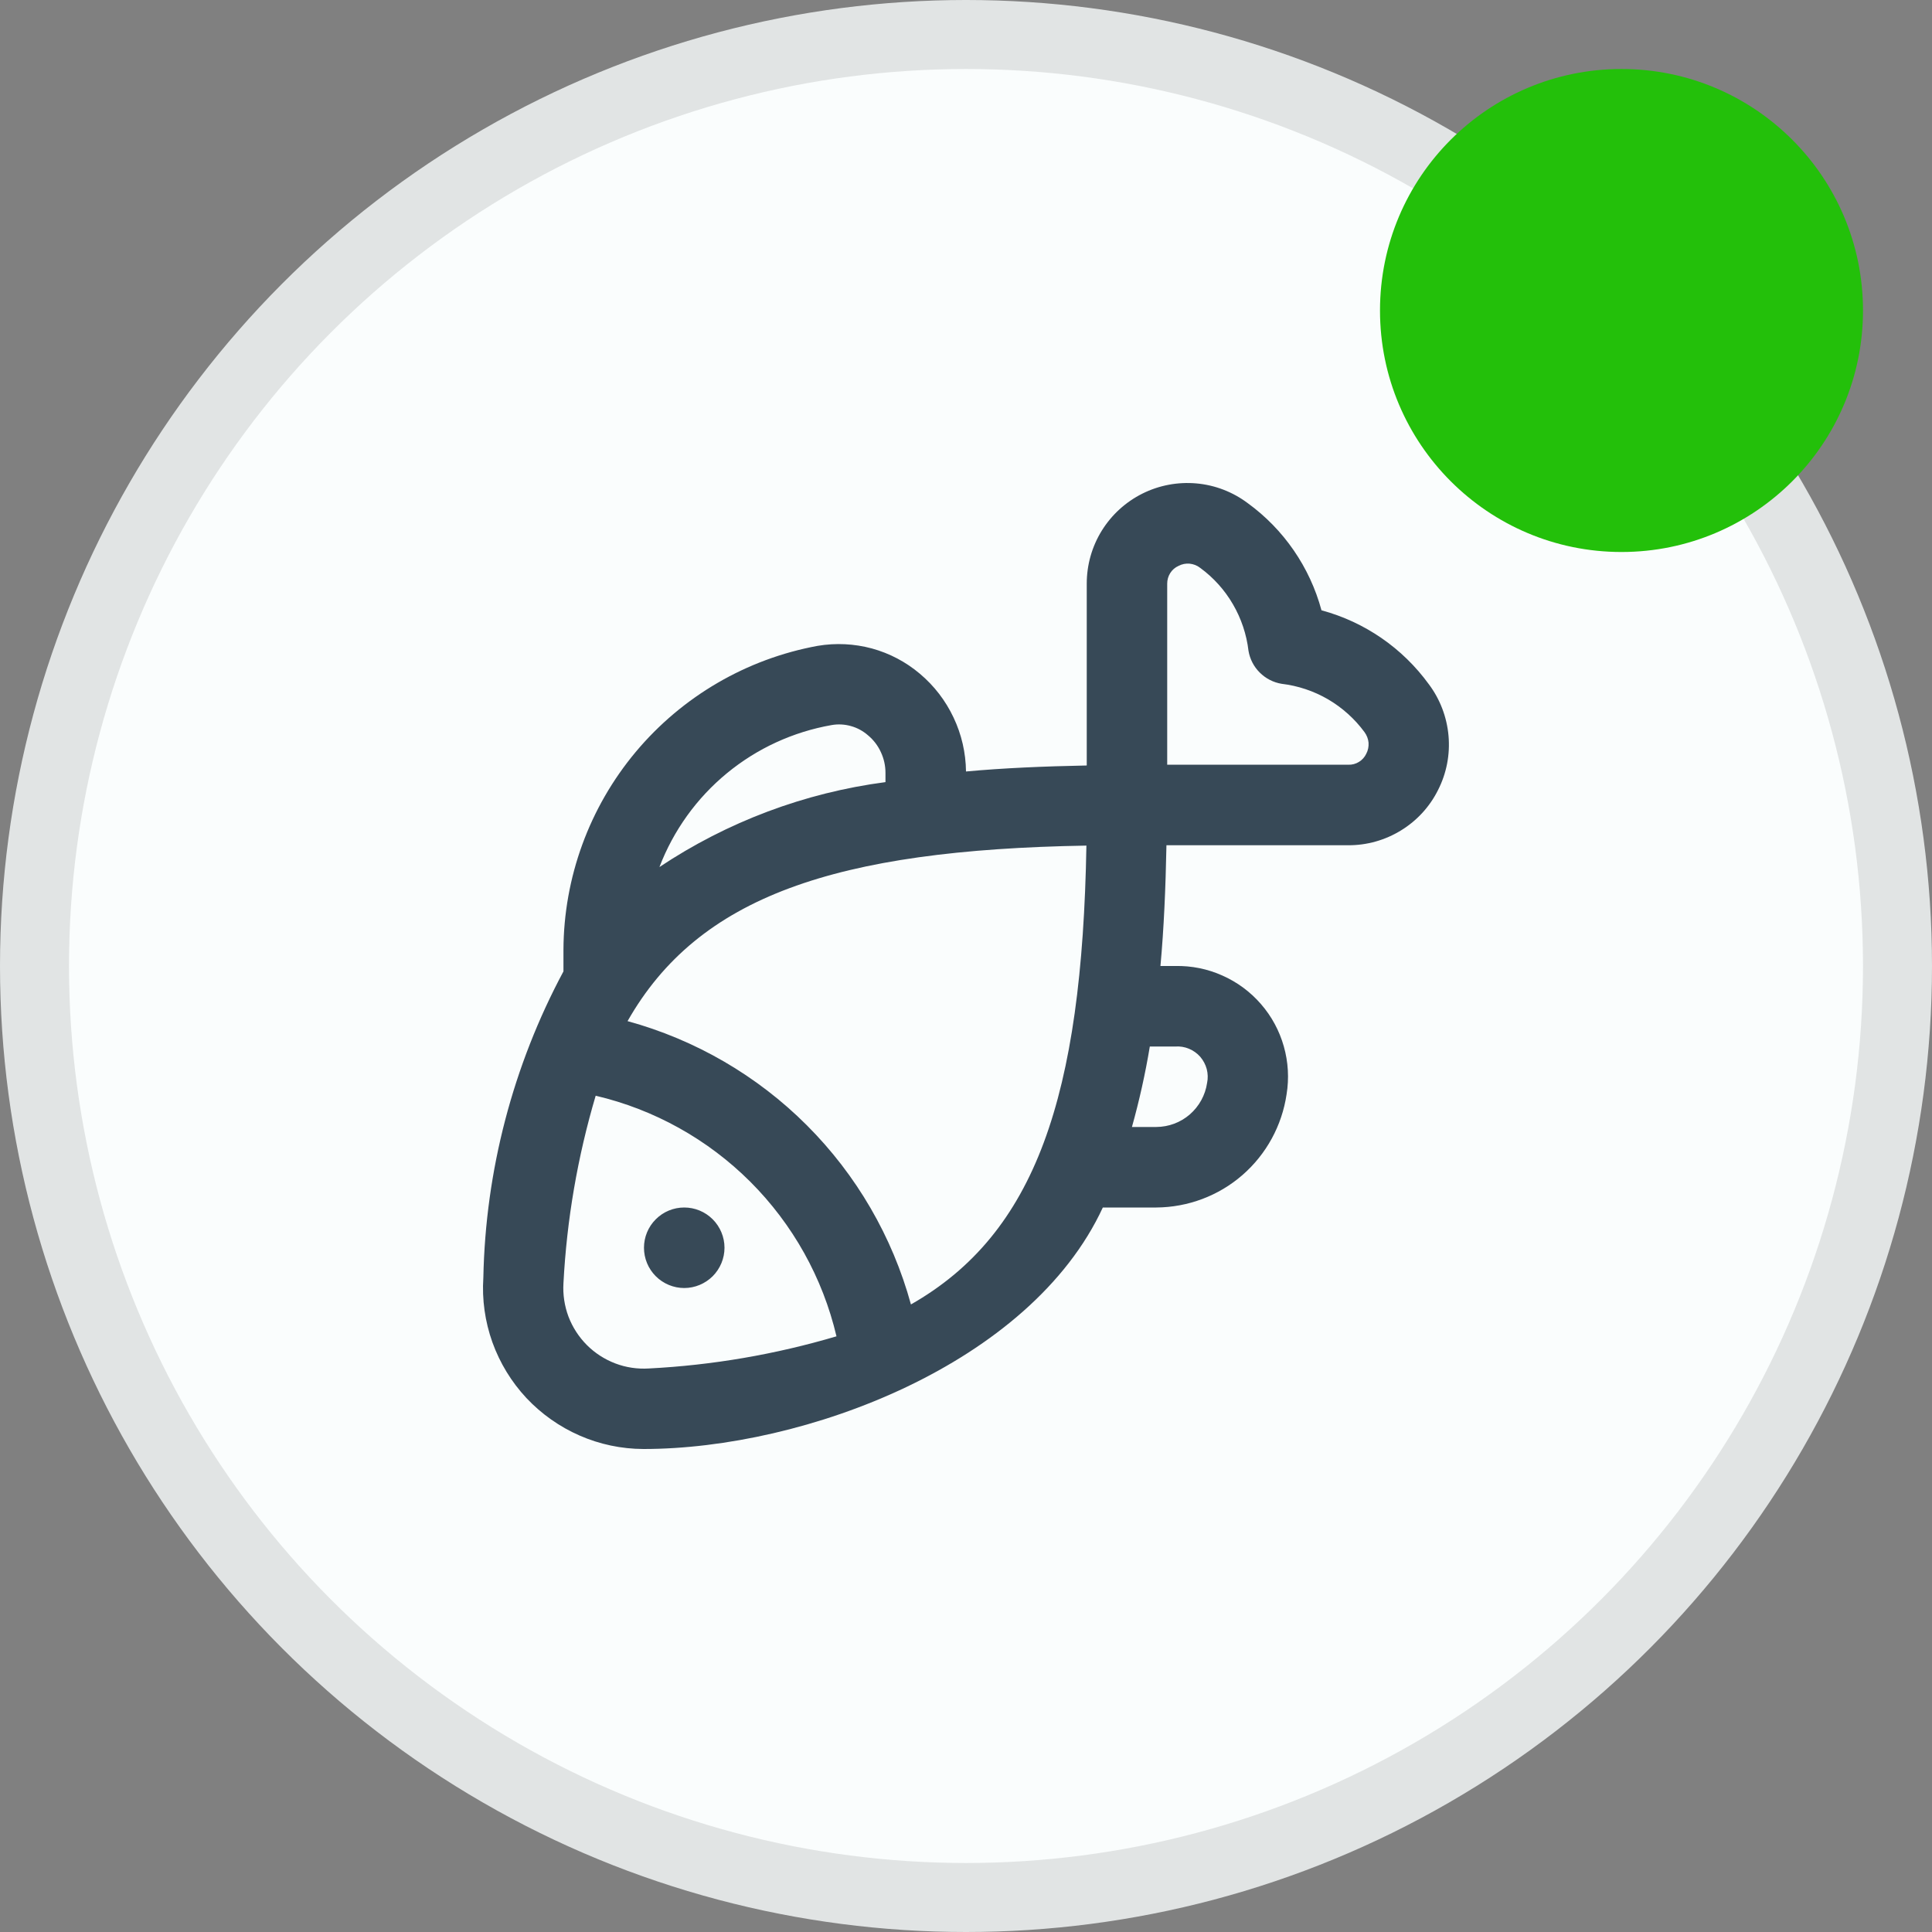 <svg width="28" height="28" viewBox="0 0 28 28" fill="none" xmlns="http://www.w3.org/2000/svg">
<rect x="0" y="0" width="28" height="28" fill="#808080" stroke="none"/>
<circle cx="14" cy="14" r="13.5" fill="#FAFDFD" stroke="#E1E4E4"/>
<circle cx="23.5" cy="4.5" r="3.5" fill="#23C00A"/>
<g clip-path="url(#clip0_1330_117598)">
<path d="M10.5 18.083C10.5 18.238 10.438 18.386 10.329 18.496C10.219 18.605 10.071 18.667 9.916 18.667C9.762 18.667 9.613 18.605 9.504 18.496C9.394 18.386 9.333 18.238 9.333 18.083C9.333 17.929 9.394 17.78 9.504 17.671C9.613 17.561 9.762 17.5 9.916 17.5C10.071 17.5 10.219 17.561 10.329 17.671C10.438 17.78 10.5 17.929 10.5 18.083ZM20.842 11.448C20.722 11.69 20.536 11.893 20.306 12.034C20.076 12.176 19.811 12.251 19.541 12.25H16.905C16.893 12.869 16.868 13.458 16.818 14H17.033C17.268 13.995 17.501 14.042 17.715 14.138C17.93 14.233 18.121 14.374 18.275 14.552C18.429 14.729 18.542 14.938 18.606 15.165C18.67 15.39 18.684 15.628 18.646 15.86C18.579 16.314 18.352 16.729 18.006 17.03C17.66 17.331 17.217 17.497 16.758 17.5H15.983C14.933 19.769 11.666 21 9.325 21C9.007 20.999 8.692 20.933 8.4 20.805C8.109 20.678 7.846 20.492 7.628 20.26C7.411 20.027 7.244 19.753 7.136 19.453C7.029 19.153 6.984 18.834 7.005 18.517C7.036 16.966 7.434 15.445 8.166 14.078V13.767C8.17 12.718 8.54 11.703 9.213 10.898C9.886 10.094 10.819 9.549 11.851 9.36C12.112 9.316 12.38 9.329 12.636 9.398C12.892 9.468 13.129 9.593 13.331 9.764C13.538 9.938 13.705 10.155 13.82 10.4C13.936 10.644 13.997 10.911 14 11.181C14.542 11.131 15.132 11.106 15.75 11.094V8.458C15.75 8.187 15.825 7.922 15.967 7.692C16.11 7.461 16.314 7.275 16.556 7.154C16.798 7.033 17.069 6.982 17.339 7.006C17.609 7.03 17.866 7.129 18.083 7.292C18.606 7.672 18.983 8.22 19.152 8.845C19.778 9.014 20.327 9.392 20.708 9.917C20.871 10.134 20.969 10.393 20.993 10.663C21.017 10.934 20.965 11.206 20.842 11.448ZM9.557 12.566C10.541 11.91 11.661 11.489 12.833 11.335V11.2C12.833 11.096 12.81 10.994 12.766 10.9C12.723 10.806 12.659 10.722 12.579 10.656C12.508 10.594 12.424 10.548 12.333 10.523C12.242 10.497 12.147 10.492 12.054 10.508C11.495 10.606 10.972 10.846 10.534 11.207C10.096 11.568 9.76 12.036 9.557 12.566ZM12.123 19.367C11.923 18.518 11.49 17.743 10.874 17.127C10.257 16.511 9.481 16.079 8.633 15.88C8.371 16.764 8.214 17.676 8.166 18.597C8.156 18.762 8.181 18.927 8.239 19.082C8.298 19.236 8.389 19.377 8.506 19.494C8.623 19.611 8.763 19.701 8.918 19.76C9.072 19.819 9.238 19.843 9.403 19.833C10.325 19.786 11.238 19.629 12.123 19.367ZM15.745 12.255C12.105 12.317 10.122 12.992 9.095 14.799C10.077 15.068 10.973 15.588 11.693 16.308C12.413 17.028 12.933 17.923 13.202 18.905C15.008 17.877 15.682 15.894 15.745 12.255ZM16.664 15.167C16.599 15.56 16.512 15.949 16.405 16.333H16.758C16.937 16.332 17.109 16.268 17.244 16.151C17.379 16.033 17.468 15.872 17.494 15.695C17.508 15.629 17.506 15.56 17.489 15.494C17.471 15.428 17.439 15.368 17.395 15.316C17.35 15.265 17.294 15.225 17.231 15.199C17.169 15.173 17.101 15.162 17.033 15.167H16.664ZM19.775 10.61C19.633 10.417 19.453 10.256 19.247 10.135C19.04 10.015 18.811 9.938 18.573 9.91C18.453 9.89 18.343 9.833 18.257 9.747C18.171 9.662 18.114 9.551 18.094 9.431C18.066 9.194 17.989 8.964 17.869 8.758C17.749 8.551 17.587 8.371 17.394 8.23C17.35 8.195 17.297 8.175 17.241 8.169C17.186 8.164 17.13 8.175 17.081 8.201C17.031 8.223 16.989 8.259 16.96 8.305C16.931 8.351 16.916 8.404 16.916 8.458V11.083H19.541C19.595 11.085 19.649 11.071 19.695 11.042C19.741 11.014 19.778 10.973 19.801 10.924C19.827 10.875 19.838 10.819 19.834 10.763C19.829 10.708 19.808 10.655 19.775 10.61Z" fill="#374957"/>
</g>
<defs>
<clipPath id="clip0_1330_117598">
<rect width="14" height="14" fill="white" transform="translate(7 7)"/>
</clipPath>
</defs>
</svg>
